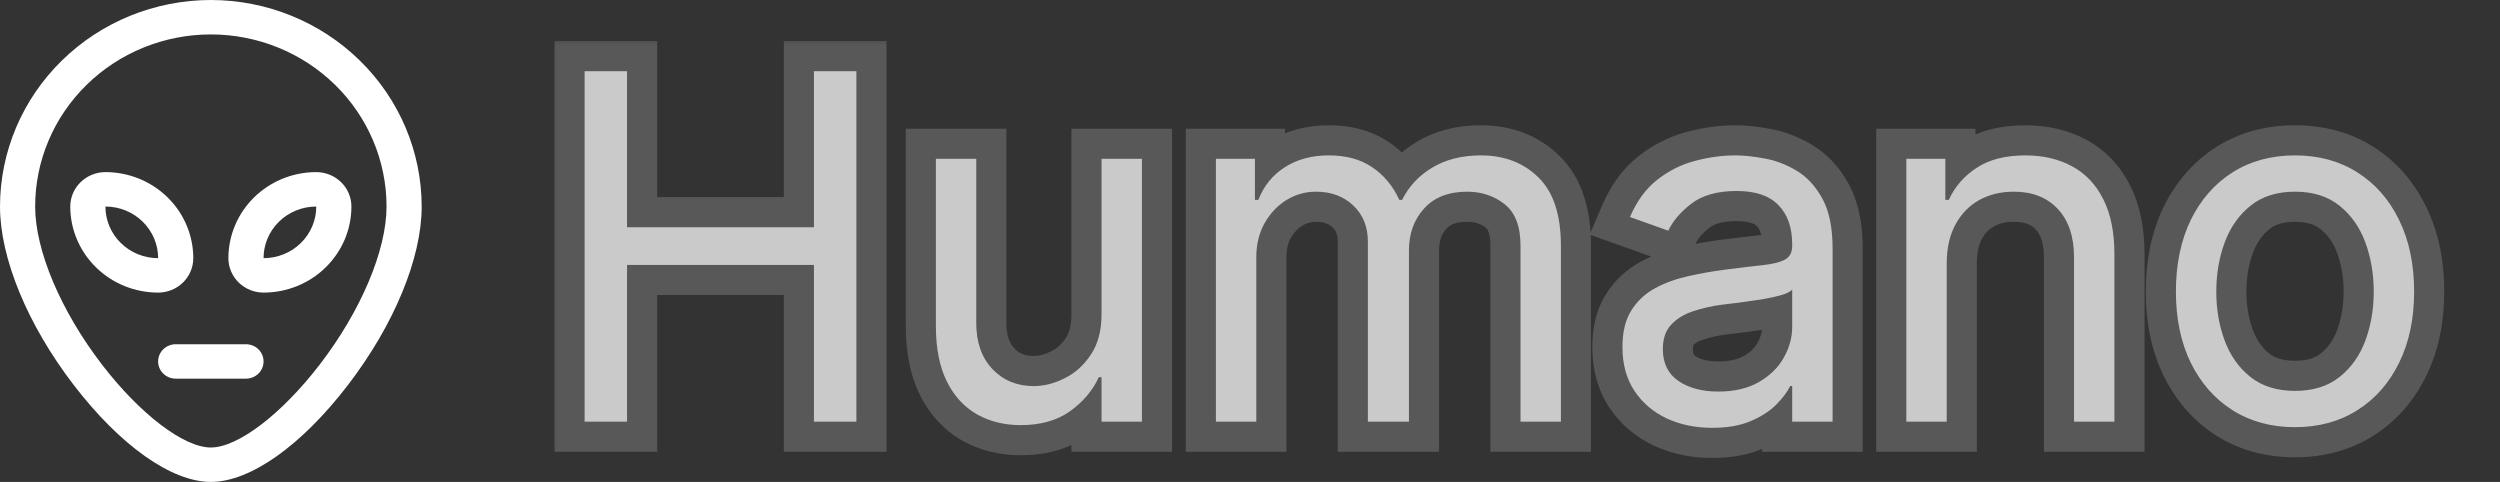 <svg width="83" height="16" viewBox="0 0 83 16" fill="none" xmlns="http://www.w3.org/2000/svg">
<rect x="0" y="0" width="83" height="16" fill="#333333" stroke="none"/>
<path d="M7 0C5.144 0.002 3.365 0.725 2.053 2.011C0.74 3.296 0.002 5.039 0 6.857C0 8.571 0.916 10.79 2.451 12.786C3.995 14.796 5.696 16 7 16C8.304 16 10.005 14.799 11.549 12.786C13.084 10.786 14 8.571 14 6.857C13.998 5.039 13.26 3.296 11.947 2.011C10.635 0.725 8.856 0.002 7 0ZM10.617 12.101C9.351 13.749 7.898 14.857 7 14.857C6.102 14.857 4.649 13.749 3.383 12.101C2.016 10.321 1.167 8.312 1.167 6.857C1.167 5.342 1.781 3.888 2.875 2.817C3.969 1.745 5.453 1.143 7 1.143C8.547 1.143 10.031 1.745 11.125 2.817C12.219 3.888 12.833 5.342 12.833 6.857C12.833 8.312 11.984 10.321 10.617 12.101ZM6.417 8.571C6.417 7.814 6.109 7.087 5.562 6.551C5.015 6.015 4.274 5.714 3.5 5.714C3.191 5.714 2.894 5.835 2.675 6.049C2.456 6.263 2.333 6.554 2.333 6.857C2.333 7.615 2.641 8.342 3.188 8.877C3.735 9.413 4.476 9.714 5.25 9.714C5.559 9.714 5.856 9.594 6.075 9.38C6.294 9.165 6.417 8.875 6.417 8.571ZM3.5 6.857C3.964 6.857 4.409 7.038 4.737 7.359C5.066 7.681 5.25 8.117 5.25 8.571C4.786 8.571 4.341 8.391 4.013 8.069C3.684 7.748 3.5 7.312 3.5 6.857ZM10.5 5.714C9.726 5.714 8.985 6.015 8.438 6.551C7.891 7.087 7.583 7.814 7.583 8.571C7.583 8.875 7.706 9.165 7.925 9.38C8.144 9.594 8.441 9.714 8.75 9.714C9.133 9.714 9.512 9.64 9.866 9.497C10.22 9.353 10.542 9.143 10.812 8.877C11.083 8.612 11.298 8.297 11.445 7.951C11.591 7.604 11.667 7.232 11.667 6.857C11.667 6.554 11.544 6.263 11.325 6.049C11.106 5.835 10.809 5.714 10.5 5.714ZM8.75 8.571C8.75 8.117 8.934 7.681 9.263 7.359C9.591 7.038 10.036 6.857 10.5 6.857C10.5 7.312 10.316 7.748 9.987 8.069C9.659 8.391 9.214 8.571 8.75 8.571ZM8.75 12C8.75 12.152 8.689 12.297 8.579 12.404C8.47 12.511 8.321 12.571 8.167 12.571H5.833C5.679 12.571 5.53 12.511 5.421 12.404C5.311 12.297 5.25 12.152 5.25 12C5.25 11.848 5.311 11.703 5.421 11.596C5.53 11.489 5.679 11.429 5.833 11.429H8.167C8.321 11.429 8.47 11.489 8.579 11.596C8.689 11.703 8.75 11.848 8.75 12Z" fill="white"/>
<mask id="path-2-outside-1_202_35" maskUnits="userSpaceOnUse" x="18" y="1" width="64" height="15" fill="black">
<rect fill="white" x="18" y="1" width="64" height="15"/>
<path d="M19.409 14V2.364H20.818V7.545H27.023V2.364H28.432V14H27.023V8.795H20.818V14H19.409ZM36.571 10.432V5.273H37.912V14H36.571V12.523H36.48C36.276 12.966 35.957 13.343 35.526 13.653C35.094 13.96 34.548 14.114 33.889 14.114C33.344 14.114 32.859 13.994 32.435 13.756C32.01 13.513 31.677 13.15 31.435 12.665C31.192 12.176 31.071 11.561 31.071 10.818V5.273H32.412V10.727C32.412 11.364 32.59 11.871 32.946 12.25C33.306 12.629 33.764 12.818 34.321 12.818C34.654 12.818 34.993 12.733 35.338 12.562C35.687 12.392 35.978 12.131 36.213 11.778C36.452 11.426 36.571 10.977 36.571 10.432ZM40.368 14V5.273H41.663V6.636H41.777C41.959 6.17 42.252 5.809 42.658 5.551C43.063 5.29 43.55 5.159 44.118 5.159C44.694 5.159 45.173 5.29 45.555 5.551C45.942 5.809 46.243 6.17 46.459 6.636H46.55C46.773 6.186 47.108 5.828 47.555 5.562C48.002 5.294 48.538 5.159 49.163 5.159C49.944 5.159 50.582 5.403 51.078 5.892C51.574 6.377 51.822 7.133 51.822 8.159V14H50.481V8.159C50.481 7.515 50.305 7.055 49.953 6.778C49.601 6.502 49.186 6.364 48.709 6.364C48.095 6.364 47.62 6.549 47.283 6.92C46.946 7.288 46.777 7.754 46.777 8.318V14H45.413V8.023C45.413 7.527 45.252 7.127 44.93 6.824C44.608 6.517 44.194 6.364 43.686 6.364C43.338 6.364 43.012 6.456 42.709 6.642C42.41 6.828 42.167 7.085 41.981 7.415C41.8 7.741 41.709 8.117 41.709 8.545V14H40.368ZM56.842 14.204C56.289 14.204 55.787 14.1 55.337 13.892C54.886 13.68 54.528 13.375 54.263 12.977C53.998 12.576 53.865 12.091 53.865 11.523C53.865 11.023 53.964 10.617 54.16 10.307C54.358 9.992 54.621 9.746 54.95 9.568C55.28 9.39 55.644 9.258 56.041 9.17C56.443 9.08 56.846 9.008 57.251 8.955C57.782 8.886 58.212 8.835 58.541 8.801C58.874 8.763 59.117 8.701 59.269 8.614C59.424 8.527 59.501 8.375 59.501 8.159V8.114C59.501 7.553 59.348 7.117 59.041 6.807C58.738 6.496 58.278 6.341 57.66 6.341C57.02 6.341 56.519 6.481 56.155 6.761C55.791 7.042 55.535 7.341 55.388 7.659L54.115 7.205C54.342 6.674 54.645 6.261 55.024 5.966C55.407 5.667 55.823 5.458 56.274 5.341C56.729 5.22 57.176 5.159 57.615 5.159C57.895 5.159 58.217 5.193 58.581 5.261C58.948 5.326 59.303 5.46 59.644 5.665C59.988 5.869 60.274 6.178 60.501 6.591C60.729 7.004 60.842 7.557 60.842 8.25V14H59.501V12.818H59.433C59.342 13.008 59.191 13.21 58.979 13.426C58.767 13.642 58.484 13.826 58.132 13.977C57.78 14.129 57.35 14.204 56.842 14.204ZM57.047 13C57.577 13 58.024 12.896 58.388 12.688C58.755 12.479 59.032 12.21 59.217 11.881C59.407 11.551 59.501 11.204 59.501 10.841V9.614C59.445 9.682 59.32 9.744 59.126 9.801C58.937 9.854 58.717 9.902 58.467 9.943C58.221 9.981 57.981 10.015 57.746 10.046C57.515 10.072 57.327 10.095 57.183 10.114C56.835 10.159 56.509 10.233 56.206 10.335C55.907 10.434 55.664 10.583 55.479 10.784C55.297 10.981 55.206 11.25 55.206 11.591C55.206 12.057 55.378 12.409 55.723 12.648C56.072 12.883 56.513 13 57.047 13ZM64.631 8.75V14H63.29V5.273H64.585V6.636H64.699C64.903 6.193 65.214 5.837 65.631 5.568C66.047 5.295 66.585 5.159 67.244 5.159C67.835 5.159 68.352 5.28 68.796 5.523C69.239 5.761 69.583 6.125 69.829 6.614C70.076 7.098 70.199 7.712 70.199 8.455V14H68.858V8.545C68.858 7.86 68.68 7.326 68.324 6.943C67.968 6.557 67.479 6.364 66.858 6.364C66.43 6.364 66.047 6.456 65.71 6.642C65.377 6.828 65.114 7.098 64.921 7.455C64.727 7.811 64.631 8.242 64.631 8.75ZM76.195 14.182C75.407 14.182 74.715 13.994 74.121 13.619C73.53 13.244 73.068 12.72 72.734 12.046C72.405 11.371 72.24 10.583 72.24 9.682C72.24 8.773 72.405 7.979 72.734 7.301C73.068 6.623 73.53 6.097 74.121 5.722C74.715 5.347 75.407 5.159 76.195 5.159C76.983 5.159 77.672 5.347 78.263 5.722C78.858 6.097 79.32 6.623 79.649 7.301C79.983 7.979 80.149 8.773 80.149 9.682C80.149 10.583 79.983 11.371 79.649 12.046C79.32 12.72 78.858 13.244 78.263 13.619C77.672 13.994 76.983 14.182 76.195 14.182ZM76.195 12.977C76.793 12.977 77.285 12.824 77.672 12.517C78.058 12.21 78.344 11.807 78.53 11.307C78.715 10.807 78.808 10.265 78.808 9.682C78.808 9.098 78.715 8.555 78.53 8.051C78.344 7.547 78.058 7.14 77.672 6.83C77.285 6.519 76.793 6.364 76.195 6.364C75.596 6.364 75.104 6.519 74.717 6.83C74.331 7.14 74.045 7.547 73.859 8.051C73.674 8.555 73.581 9.098 73.581 9.682C73.581 10.265 73.674 10.807 73.859 11.307C74.045 11.807 74.331 12.21 74.717 12.517C75.104 12.824 75.596 12.977 76.195 12.977Z"/>
</mask>
<path d="M19.409 14V2.364H20.818V7.545H27.023V2.364H28.432V14H27.023V8.795H20.818V14H19.409ZM36.571 10.432V5.273H37.912V14H36.571V12.523H36.48C36.276 12.966 35.957 13.343 35.526 13.653C35.094 13.96 34.548 14.114 33.889 14.114C33.344 14.114 32.859 13.994 32.435 13.756C32.01 13.513 31.677 13.15 31.435 12.665C31.192 12.176 31.071 11.561 31.071 10.818V5.273H32.412V10.727C32.412 11.364 32.59 11.871 32.946 12.25C33.306 12.629 33.764 12.818 34.321 12.818C34.654 12.818 34.993 12.733 35.338 12.562C35.687 12.392 35.978 12.131 36.213 11.778C36.452 11.426 36.571 10.977 36.571 10.432ZM40.368 14V5.273H41.663V6.636H41.777C41.959 6.17 42.252 5.809 42.658 5.551C43.063 5.29 43.55 5.159 44.118 5.159C44.694 5.159 45.173 5.29 45.555 5.551C45.942 5.809 46.243 6.17 46.459 6.636H46.55C46.773 6.186 47.108 5.828 47.555 5.562C48.002 5.294 48.538 5.159 49.163 5.159C49.944 5.159 50.582 5.403 51.078 5.892C51.574 6.377 51.822 7.133 51.822 8.159V14H50.481V8.159C50.481 7.515 50.305 7.055 49.953 6.778C49.601 6.502 49.186 6.364 48.709 6.364C48.095 6.364 47.62 6.549 47.283 6.92C46.946 7.288 46.777 7.754 46.777 8.318V14H45.413V8.023C45.413 7.527 45.252 7.127 44.93 6.824C44.608 6.517 44.194 6.364 43.686 6.364C43.338 6.364 43.012 6.456 42.709 6.642C42.41 6.828 42.167 7.085 41.981 7.415C41.8 7.741 41.709 8.117 41.709 8.545V14H40.368ZM56.842 14.204C56.289 14.204 55.787 14.1 55.337 13.892C54.886 13.68 54.528 13.375 54.263 12.977C53.998 12.576 53.865 12.091 53.865 11.523C53.865 11.023 53.964 10.617 54.16 10.307C54.358 9.992 54.621 9.746 54.95 9.568C55.28 9.39 55.644 9.258 56.041 9.17C56.443 9.08 56.846 9.008 57.251 8.955C57.782 8.886 58.212 8.835 58.541 8.801C58.874 8.763 59.117 8.701 59.269 8.614C59.424 8.527 59.501 8.375 59.501 8.159V8.114C59.501 7.553 59.348 7.117 59.041 6.807C58.738 6.496 58.278 6.341 57.66 6.341C57.02 6.341 56.519 6.481 56.155 6.761C55.791 7.042 55.535 7.341 55.388 7.659L54.115 7.205C54.342 6.674 54.645 6.261 55.024 5.966C55.407 5.667 55.823 5.458 56.274 5.341C56.729 5.22 57.176 5.159 57.615 5.159C57.895 5.159 58.217 5.193 58.581 5.261C58.948 5.326 59.303 5.46 59.644 5.665C59.988 5.869 60.274 6.178 60.501 6.591C60.729 7.004 60.842 7.557 60.842 8.25V14H59.501V12.818H59.433C59.342 13.008 59.191 13.21 58.979 13.426C58.767 13.642 58.484 13.826 58.132 13.977C57.78 14.129 57.35 14.204 56.842 14.204ZM57.047 13C57.577 13 58.024 12.896 58.388 12.688C58.755 12.479 59.032 12.21 59.217 11.881C59.407 11.551 59.501 11.204 59.501 10.841V9.614C59.445 9.682 59.32 9.744 59.126 9.801C58.937 9.854 58.717 9.902 58.467 9.943C58.221 9.981 57.981 10.015 57.746 10.046C57.515 10.072 57.327 10.095 57.183 10.114C56.835 10.159 56.509 10.233 56.206 10.335C55.907 10.434 55.664 10.583 55.479 10.784C55.297 10.981 55.206 11.25 55.206 11.591C55.206 12.057 55.378 12.409 55.723 12.648C56.072 12.883 56.513 13 57.047 13ZM64.631 8.75V14H63.29V5.273H64.585V6.636H64.699C64.903 6.193 65.214 5.837 65.631 5.568C66.047 5.295 66.585 5.159 67.244 5.159C67.835 5.159 68.352 5.28 68.796 5.523C69.239 5.761 69.583 6.125 69.829 6.614C70.076 7.098 70.199 7.712 70.199 8.455V14H68.858V8.545C68.858 7.86 68.68 7.326 68.324 6.943C67.968 6.557 67.479 6.364 66.858 6.364C66.43 6.364 66.047 6.456 65.71 6.642C65.377 6.828 65.114 7.098 64.921 7.455C64.727 7.811 64.631 8.242 64.631 8.75ZM76.195 14.182C75.407 14.182 74.715 13.994 74.121 13.619C73.53 13.244 73.068 12.72 72.734 12.046C72.405 11.371 72.24 10.583 72.24 9.682C72.24 8.773 72.405 7.979 72.734 7.301C73.068 6.623 73.53 6.097 74.121 5.722C74.715 5.347 75.407 5.159 76.195 5.159C76.983 5.159 77.672 5.347 78.263 5.722C78.858 6.097 79.32 6.623 79.649 7.301C79.983 7.979 80.149 8.773 80.149 9.682C80.149 10.583 79.983 11.371 79.649 12.046C79.32 12.72 78.858 13.244 78.263 13.619C77.672 13.994 76.983 14.182 76.195 14.182ZM76.195 12.977C76.793 12.977 77.285 12.824 77.672 12.517C78.058 12.21 78.344 11.807 78.53 11.307C78.715 10.807 78.808 10.265 78.808 9.682C78.808 9.098 78.715 8.555 78.53 8.051C78.344 7.547 78.058 7.14 77.672 6.83C77.285 6.519 76.793 6.364 76.195 6.364C75.596 6.364 75.104 6.519 74.717 6.83C74.331 7.14 74.045 7.547 73.859 8.051C73.674 8.555 73.581 9.098 73.581 9.682C73.581 10.265 73.674 10.807 73.859 11.307C74.045 11.807 74.331 12.21 74.717 12.517C75.104 12.824 75.596 12.977 76.195 12.977Z" fill="white"/>
<path d="M19.409 14H18.409V15H19.409V14ZM19.409 2.364V1.364H18.409V2.364H19.409ZM20.818 2.364H21.818V1.364H20.818V2.364ZM20.818 7.545H19.818V8.545H20.818V7.545ZM27.023 7.545V8.545H28.023V7.545H27.023ZM27.023 2.364V1.364H26.023V2.364H27.023ZM28.432 2.364H29.432V1.364H28.432V2.364ZM28.432 14V15H29.432V14H28.432ZM27.023 14H26.023V15H27.023V14ZM27.023 8.795H28.023V7.795H27.023V8.795ZM20.818 8.795V7.795H19.818V8.795H20.818ZM20.818 14V15H21.818V14H20.818ZM19.409 14H20.409V2.364H19.409H18.409V14H19.409ZM19.409 2.364V3.364H20.818V2.364V1.364H19.409V2.364ZM20.818 2.364H19.818V7.545H20.818H21.818V2.364H20.818ZM20.818 7.545V8.545H27.023V7.545V6.545H20.818V7.545ZM27.023 7.545H28.023V2.364H27.023H26.023V7.545H27.023ZM27.023 2.364V3.364H28.432V2.364V1.364H27.023V2.364ZM28.432 2.364H27.432V14H28.432H29.432V2.364H28.432ZM28.432 14V13H27.023V14V15H28.432V14ZM27.023 14H28.023V8.795H27.023H26.023V14H27.023ZM27.023 8.795V7.795H20.818V8.795V9.795H27.023V8.795ZM20.818 8.795H19.818V14H20.818H21.818V8.795H20.818ZM20.818 14V13H19.409V14V15H20.818V14ZM36.571 5.273V4.273H35.571V5.273H36.571ZM37.912 5.273H38.912V4.273H37.912V5.273ZM37.912 14V15H38.912V14H37.912ZM36.571 14H35.571V15H36.571V14ZM36.571 12.523H37.571V11.523H36.571V12.523ZM36.48 12.523V11.523H35.84L35.572 12.104L36.48 12.523ZM35.526 13.653L36.105 14.469L36.109 14.465L35.526 13.653ZM32.435 13.756L31.939 14.624L31.944 14.627L32.435 13.756ZM31.435 12.665L30.539 13.109L30.54 13.112L31.435 12.665ZM31.071 5.273V4.273H30.071V5.273H31.071ZM32.412 5.273H33.412V4.273H32.412V5.273ZM32.946 12.25L32.217 12.935L32.221 12.939L32.946 12.25ZM35.338 12.562L34.899 11.664L34.895 11.666L35.338 12.562ZM36.213 11.778L35.385 11.217L35.381 11.224L36.213 11.778ZM36.571 10.432H37.571V5.273H36.571H35.571V10.432H36.571ZM36.571 5.273V6.273H37.912V5.273V4.273H36.571V5.273ZM37.912 5.273H36.912V14H37.912H38.912V5.273H37.912ZM37.912 14V13H36.571V14V15H37.912V14ZM36.571 14H37.571V12.523H36.571H35.571V14H36.571ZM36.571 12.523V11.523H36.48V12.523V13.523H36.571V12.523ZM36.48 12.523L35.572 12.104C35.446 12.376 35.246 12.623 34.942 12.842L35.526 13.653L36.109 14.465C36.669 14.063 37.105 13.556 37.388 12.942L36.48 12.523ZM35.526 13.653L34.946 12.838C34.721 12.998 34.392 13.114 33.889 13.114V14.114V15.114C34.705 15.114 35.466 14.922 36.105 14.469L35.526 13.653ZM33.889 14.114V13.114C33.494 13.114 33.182 13.029 32.925 12.884L32.435 13.756L31.944 14.627C32.536 14.96 33.193 15.114 33.889 15.114V14.114ZM32.435 13.756L32.931 12.887C32.697 12.754 32.493 12.546 32.329 12.218L31.435 12.665L30.54 13.112C30.861 13.753 31.324 14.273 31.939 14.624L32.435 13.756ZM31.435 12.665L32.331 12.22C32.177 11.91 32.071 11.459 32.071 10.818H31.071H30.071C30.071 11.662 30.208 12.442 30.539 13.109L31.435 12.665ZM31.071 10.818H32.071V5.273H31.071H30.071V10.818H31.071ZM31.071 5.273V6.273H32.412V5.273V4.273H31.071V5.273ZM32.412 5.273H31.412V10.727H32.412H33.412V5.273H32.412ZM32.412 10.727H31.412C31.412 11.558 31.65 12.331 32.217 12.935L32.946 12.25L33.675 11.565C33.53 11.411 33.412 11.169 33.412 10.727H32.412ZM32.946 12.25L32.221 12.939C32.783 13.53 33.51 13.818 34.321 13.818V12.818V11.818C34.018 11.818 33.829 11.727 33.671 11.561L32.946 12.25ZM34.321 12.818V13.818C34.83 13.818 35.32 13.687 35.781 13.459L35.338 12.562L34.895 11.666C34.667 11.779 34.479 11.818 34.321 11.818V12.818ZM35.338 12.562L35.778 13.461C36.299 13.206 36.721 12.819 37.045 12.333L36.213 11.778L35.381 11.224C35.235 11.443 35.074 11.579 34.899 11.664L35.338 12.562ZM36.213 11.778L37.041 12.339C37.42 11.78 37.571 11.121 37.571 10.432H36.571H35.571C35.571 10.833 35.484 11.072 35.385 11.218L36.213 11.778ZM40.368 14H39.368V15H40.368V14ZM40.368 5.273V4.273H39.368V5.273H40.368ZM41.663 5.273H42.663V4.273H41.663V5.273ZM41.663 6.636H40.663V7.636H41.663V6.636ZM41.777 6.636V7.636H42.46L42.709 7L41.777 6.636ZM42.658 5.551L43.194 6.395L43.2 6.392L42.658 5.551ZM45.555 5.551L44.991 6.377L45.001 6.383L45.555 5.551ZM46.459 6.636L45.551 7.057L45.82 7.636H46.459V6.636ZM46.55 6.636V7.636H47.17L47.446 7.081L46.55 6.636ZM47.555 5.562L48.066 6.423L48.071 6.419L47.555 5.562ZM51.078 5.892L50.377 6.605L50.379 6.607L51.078 5.892ZM51.822 14V15H52.822V14H51.822ZM50.481 14H49.481V15H50.481V14ZM49.953 6.778L49.336 7.565L49.336 7.565L49.953 6.778ZM47.283 6.92L48.02 7.597L48.023 7.593L47.283 6.92ZM46.777 14V15H47.777V14H46.777ZM45.413 14H44.413V15H45.413V14ZM44.93 6.824L44.24 7.548L44.245 7.552L44.93 6.824ZM42.709 6.642L42.187 5.789L42.182 5.792L42.709 6.642ZM41.981 7.415L41.11 6.924L41.108 6.927L41.981 7.415ZM41.709 14V15H42.709V14H41.709ZM40.368 14H41.368V5.273H40.368H39.368V14H40.368ZM40.368 5.273V6.273H41.663V5.273V4.273H40.368V5.273ZM41.663 5.273H40.663V6.636H41.663H42.663V5.273H41.663ZM41.663 6.636V7.636H41.777V6.636V5.636H41.663V6.636ZM41.777 6.636L42.709 7C42.816 6.723 42.976 6.534 43.194 6.395L42.658 5.551L42.121 4.707C41.529 5.084 41.101 5.618 40.845 6.273L41.777 6.636ZM42.658 5.551L43.2 6.392C43.416 6.252 43.707 6.159 44.118 6.159V5.159V4.159C43.392 4.159 42.71 4.328 42.116 4.711L42.658 5.551ZM44.118 5.159V6.159C44.541 6.159 44.811 6.254 44.991 6.377L45.555 5.551L46.12 4.725C45.534 4.326 44.846 4.159 44.118 4.159V5.159ZM45.555 5.551L45.001 6.383C45.218 6.528 45.404 6.74 45.551 7.057L46.459 6.636L47.366 6.216C47.081 5.601 46.666 5.089 46.11 4.719L45.555 5.551ZM46.459 6.636V7.636H46.55V6.636V5.636H46.459V6.636ZM46.55 6.636L47.446 7.081C47.58 6.809 47.779 6.593 48.066 6.423L47.555 5.562L47.045 4.702C46.438 5.063 45.966 5.563 45.654 6.192L46.55 6.636ZM47.555 5.562L48.071 6.419C48.334 6.261 48.684 6.159 49.163 6.159V5.159V4.159C48.393 4.159 47.671 4.326 47.04 4.706L47.555 5.562ZM49.163 5.159V6.159C49.716 6.159 50.091 6.323 50.377 6.605L51.078 5.892L51.78 5.18C51.073 4.484 50.172 4.159 49.163 4.159V5.159ZM51.078 5.892L50.379 6.607C50.607 6.83 50.822 7.273 50.822 8.159H51.822H52.822C52.822 6.992 52.542 5.924 51.777 5.177L51.078 5.892ZM51.822 8.159H50.822V14H51.822H52.822V8.159H51.822ZM51.822 14V13H50.481V14V15H51.822V14ZM50.481 14H51.481V8.159H50.481H49.481V14H50.481ZM50.481 8.159H51.481C51.481 7.349 51.257 6.53 50.571 5.992L49.953 6.778L49.336 7.565C49.354 7.579 49.481 7.682 49.481 8.159H50.481ZM49.953 6.778L50.571 5.992C50.03 5.568 49.394 5.364 48.709 5.364V6.364V7.364C48.978 7.364 49.172 7.436 49.336 7.565L49.953 6.778ZM48.709 6.364V5.364C47.881 5.364 47.111 5.623 46.542 6.248L47.283 6.92L48.023 7.593C48.129 7.476 48.309 7.364 48.709 7.364V6.364ZM47.283 6.92L46.546 6.244C46.017 6.821 45.777 7.539 45.777 8.318H46.777H47.777C47.777 7.969 47.874 7.755 48.02 7.597L47.283 6.92ZM46.777 8.318H45.777V14H46.777H47.777V8.318H46.777ZM46.777 14V13H45.413V14V15H46.777V14ZM45.413 14H46.413V8.023H45.413H44.413V14H45.413ZM45.413 8.023H46.413C46.413 7.288 46.164 6.612 45.616 6.096L44.93 6.824L44.245 7.552C44.341 7.642 44.413 7.765 44.413 8.023H45.413ZM44.93 6.824L45.62 6.1C45.086 5.591 44.411 5.364 43.686 5.364V6.364V7.364C43.976 7.364 44.131 7.443 44.24 7.548L44.93 6.824ZM43.686 6.364V5.364C43.15 5.364 42.644 5.509 42.187 5.789L42.709 6.642L43.231 7.495C43.38 7.403 43.526 7.364 43.686 7.364V6.364ZM42.709 6.642L42.182 5.792C41.729 6.073 41.372 6.459 41.11 6.924L41.981 7.415L42.853 7.906C42.962 7.712 43.09 7.582 43.236 7.492L42.709 6.642ZM41.981 7.415L41.108 6.927C40.832 7.423 40.709 7.972 40.709 8.545H41.709H42.709C42.709 8.263 42.768 8.058 42.855 7.902L41.981 7.415ZM41.709 8.545H40.709V14H41.709H42.709V8.545H41.709ZM41.709 14V13H40.368V14V15H41.709V14ZM55.337 13.892L54.911 14.797L54.917 14.8L55.337 13.892ZM54.263 12.977L53.428 13.528L53.431 13.532L54.263 12.977ZM54.16 10.307L55.005 10.842L55.008 10.838L54.16 10.307ZM56.041 9.17L56.255 10.147L56.262 10.146L56.041 9.17ZM57.251 8.955L57.124 7.963L57.122 7.963L57.251 8.955ZM58.541 8.801L58.644 9.796L58.654 9.795L58.541 8.801ZM59.269 8.614L58.779 7.741L58.77 7.747L59.269 8.614ZM59.041 6.807L58.325 7.505L58.33 7.51L59.041 6.807ZM56.155 6.761L56.765 7.553L56.155 6.761ZM55.388 7.659L55.051 8.601L55.911 8.908L56.295 8.08L55.388 7.659ZM54.115 7.205L53.196 6.811L52.777 7.788L53.779 8.146L54.115 7.205ZM55.024 5.966L55.639 6.754L55.64 6.754L55.024 5.966ZM56.274 5.341L56.526 6.309L56.532 6.307L56.274 5.341ZM58.581 5.261L58.397 6.244L58.408 6.246L58.581 5.261ZM59.644 5.665L59.129 6.522L59.133 6.525L59.644 5.665ZM60.501 6.591L59.625 7.073V7.073L60.501 6.591ZM60.842 14V15H61.842V14H60.842ZM59.501 14H58.501V15H59.501V14ZM59.501 12.818H60.501V11.818H59.501V12.818ZM59.433 12.818V11.818H58.804L58.532 12.385L59.433 12.818ZM58.979 13.426L59.692 14.127H59.692L58.979 13.426ZM58.132 13.977L57.737 13.059L58.132 13.977ZM58.388 12.688L57.895 11.818L57.891 11.82L58.388 12.688ZM59.217 11.881L58.35 11.382L58.346 11.39L59.217 11.881ZM59.501 9.614H60.501V6.852L58.733 8.973L59.501 9.614ZM59.126 9.801L59.396 10.764L59.409 10.761L59.126 9.801ZM58.467 9.943L58.619 10.932L58.632 10.93L58.467 9.943ZM57.746 10.046L57.86 11.039L57.874 11.037L57.746 10.046ZM57.183 10.114L57.313 11.105L57.314 11.105L57.183 10.114ZM56.206 10.335L56.519 11.285L56.526 11.283L56.206 10.335ZM55.479 10.784L54.744 10.105L54.744 10.106L55.479 10.784ZM55.723 12.648L55.154 13.47L55.164 13.477L55.723 12.648ZM56.842 14.204V13.204C56.418 13.204 56.061 13.125 55.756 12.984L55.337 13.892L54.917 14.8C55.514 15.075 56.161 15.204 56.842 15.204V14.204ZM55.337 13.892L55.762 12.987C55.469 12.849 55.255 12.662 55.095 12.423L54.263 12.977L53.431 13.532C53.801 14.088 54.303 14.511 54.911 14.797L55.337 13.892ZM54.263 12.977L55.097 12.426C54.958 12.216 54.865 11.931 54.865 11.523H53.865H52.865C52.865 12.251 53.037 12.936 53.428 13.528L54.263 12.977ZM53.865 11.523H54.865C54.865 11.146 54.94 10.945 55.005 10.842L54.16 10.307L53.316 9.771C52.987 10.29 52.865 10.899 52.865 11.523H53.865ZM54.16 10.307L55.008 10.838C55.112 10.671 55.247 10.545 55.426 10.448L54.95 9.568L54.475 8.688C53.995 8.948 53.603 9.314 53.313 9.776L54.16 10.307ZM54.95 9.568L55.426 10.448C55.666 10.318 55.941 10.216 56.255 10.147L56.041 9.17L55.827 8.194C55.346 8.299 54.894 8.462 54.475 8.688L54.95 9.568ZM56.041 9.17L56.262 10.146C56.634 10.062 57.007 9.995 57.381 9.946L57.251 8.955L57.122 7.963C56.686 8.02 56.252 8.097 55.82 8.195L56.041 9.17ZM57.251 8.955L57.379 9.946C57.905 9.879 58.326 9.829 58.644 9.796L58.541 8.801L58.438 7.806C58.097 7.842 57.658 7.894 57.124 7.963L57.251 8.955ZM58.541 8.801L58.654 9.795C59.021 9.753 59.432 9.673 59.767 9.481L59.269 8.614L58.77 7.747C58.798 7.731 58.792 7.74 58.723 7.758C58.659 7.774 58.563 7.792 58.428 7.808L58.541 8.801ZM59.269 8.614L59.758 9.486C60.3 9.181 60.501 8.646 60.501 8.159H59.501H58.501C58.501 8.15 58.503 8.077 58.553 7.979C58.608 7.871 58.694 7.79 58.779 7.741L59.269 8.614ZM59.501 8.159H60.501V8.114H59.501H58.501V8.159H59.501ZM59.501 8.114H60.501C60.501 7.368 60.293 6.651 59.753 6.104L59.041 6.807L58.33 7.51C58.403 7.584 58.501 7.738 58.501 8.114H59.501ZM59.041 6.807L59.757 6.108C59.198 5.536 58.432 5.341 57.66 5.341V6.341V7.341C58.124 7.341 58.278 7.457 58.325 7.505L59.041 6.807ZM57.66 6.341V5.341C56.885 5.341 56.14 5.51 55.544 5.969L56.155 6.761L56.765 7.553C56.897 7.452 57.156 7.341 57.66 7.341V6.341ZM56.155 6.761L55.544 5.969C55.091 6.318 54.714 6.736 54.481 7.238L55.388 7.659L56.295 8.08C56.357 7.946 56.491 7.765 56.765 7.553L56.155 6.761ZM55.388 7.659L55.724 6.717L54.451 6.263L54.115 7.205L53.779 8.146L55.051 8.601L55.388 7.659ZM54.115 7.205L55.034 7.598C55.208 7.192 55.418 6.927 55.639 6.754L55.024 5.966L54.409 5.177C53.873 5.596 53.476 6.156 53.196 6.811L54.115 7.205ZM55.024 5.966L55.64 6.754C55.92 6.535 56.214 6.39 56.526 6.309L56.274 5.341L56.022 4.373C55.433 4.527 54.894 4.798 54.408 5.178L55.024 5.966ZM56.274 5.341L56.532 6.307C56.908 6.207 57.269 6.159 57.615 6.159V5.159V4.159C57.083 4.159 56.549 4.233 56.017 4.375L56.274 5.341ZM57.615 5.159V6.159C57.818 6.159 58.076 6.184 58.397 6.244L58.581 5.261L58.765 4.278C58.359 4.202 57.973 4.159 57.615 4.159V5.159ZM58.581 5.261L58.408 6.246C58.647 6.288 58.886 6.377 59.129 6.522L59.644 5.665L60.158 4.807C59.719 4.544 59.25 4.363 58.754 4.276L58.581 5.261ZM59.644 5.665L59.133 6.525C59.299 6.623 59.469 6.789 59.625 7.073L60.501 6.591L61.377 6.109C61.079 5.567 60.677 5.115 60.154 4.805L59.644 5.665ZM60.501 6.591L59.625 7.073C59.742 7.285 59.842 7.652 59.842 8.25H60.842H61.842C61.842 7.462 61.715 6.723 61.377 6.109L60.501 6.591ZM60.842 8.25H59.842V14H60.842H61.842V8.25H60.842ZM60.842 14V13H59.501V14V15H60.842V14ZM59.501 14H60.501V12.818H59.501H58.501V14H59.501ZM59.501 12.818V11.818H59.433V12.818V13.818H59.501V12.818ZM59.433 12.818L58.532 12.385C58.504 12.443 58.431 12.556 58.265 12.725L58.979 13.426L59.692 14.127C59.95 13.864 60.18 13.573 60.335 13.251L59.433 12.818ZM58.979 13.426L58.265 12.725C58.165 12.828 58.001 12.945 57.737 13.059L58.132 13.977L58.527 14.896C58.968 14.706 59.368 14.457 59.692 14.127L58.979 13.426ZM58.132 13.977L57.737 13.059C57.543 13.142 57.256 13.204 56.842 13.204V14.204V15.204C57.444 15.204 58.017 15.115 58.527 14.896L58.132 13.977ZM57.047 13V14C57.706 14 58.335 13.87 58.885 13.555L58.388 12.688L57.891 11.82C57.714 11.921 57.448 12 57.047 12V13ZM58.388 12.688L58.881 13.557C59.388 13.27 59.804 12.877 60.089 12.371L59.217 11.881L58.346 11.39C58.26 11.543 58.123 11.688 57.895 11.818L58.388 12.688ZM59.217 11.881L60.084 12.379C60.357 11.905 60.501 11.387 60.501 10.841H59.501H58.501C58.501 11.022 58.457 11.197 58.35 11.382L59.217 11.881ZM59.501 10.841H60.501V9.614H59.501H58.501V10.841H59.501ZM59.501 9.614L58.733 8.973C58.785 8.911 58.834 8.872 58.862 8.852C58.892 8.83 58.913 8.82 58.918 8.817C58.926 8.813 58.907 8.823 58.844 8.842L59.126 9.801L59.409 10.761C59.539 10.722 59.679 10.673 59.812 10.606C59.935 10.545 60.117 10.437 60.27 10.254L59.501 9.614ZM59.126 9.801L58.857 8.838C58.71 8.879 58.527 8.919 58.303 8.957L58.467 9.943L58.632 10.93C58.908 10.884 59.164 10.829 59.396 10.764L59.126 9.801ZM58.467 9.943L58.315 8.955C58.077 8.992 57.844 9.024 57.618 9.054L57.746 10.046L57.874 11.037C58.117 11.006 58.366 10.971 58.619 10.932L58.467 9.943ZM57.746 10.046L57.632 9.052C57.398 9.079 57.204 9.102 57.053 9.122L57.183 10.114L57.314 11.105C57.45 11.087 57.631 11.065 57.86 11.039L57.746 10.046ZM57.183 10.114L57.054 9.122C56.647 9.175 56.257 9.263 55.886 9.388L56.206 10.335L56.526 11.283C56.761 11.203 57.023 11.143 57.313 11.105L57.183 10.114ZM56.206 10.335L55.893 9.385C55.458 9.529 55.062 9.762 54.744 10.105L55.479 10.784L56.213 11.463C56.267 11.405 56.356 11.339 56.519 11.285L56.206 10.335ZM55.479 10.784L54.744 10.106C54.349 10.534 54.206 11.069 54.206 11.591H55.206H56.206C56.206 11.508 56.217 11.467 56.221 11.454C56.225 11.444 56.223 11.452 56.214 11.462L55.479 10.784ZM55.206 11.591H54.206C54.206 12.342 54.506 13.021 55.154 13.47L55.723 12.648L56.292 11.825C56.251 11.797 56.239 11.777 56.233 11.765C56.226 11.749 56.206 11.7 56.206 11.591H55.206ZM55.723 12.648L55.164 13.477C55.717 13.85 56.367 14 57.047 14V13V12C56.658 12 56.426 11.915 56.282 11.819L55.723 12.648ZM64.631 14V15H65.631V14H64.631ZM63.29 14H62.29V15H63.29V14ZM63.29 5.273V4.273H62.29V5.273H63.29ZM64.585 5.273H65.585V4.273H64.585V5.273ZM64.585 6.636H63.585V7.636H64.585V6.636ZM64.699 6.636V7.636H65.339L65.607 7.055L64.699 6.636ZM65.631 5.568L66.173 6.408L66.178 6.405L65.631 5.568ZM68.796 5.523L68.316 6.4L68.321 6.403L68.796 5.523ZM69.829 6.614L68.936 7.064L68.938 7.066L69.829 6.614ZM70.199 14V15H71.199V14H70.199ZM68.858 14H67.858V15H68.858V14ZM68.324 6.943L67.588 7.621L67.592 7.624L68.324 6.943ZM65.71 6.642L65.228 5.766L65.224 5.768L65.71 6.642ZM64.921 7.455L64.041 6.978L64.921 7.455ZM64.631 8.75H63.631V14H64.631H65.631V8.75H64.631ZM64.631 14V13H63.29V14V15H64.631V14ZM63.29 14H64.29V5.273H63.29H62.29V14H63.29ZM63.29 5.273V6.273H64.585V5.273V4.273H63.29V5.273ZM64.585 5.273H63.585V6.636H64.585H65.585V5.273H64.585ZM64.585 6.636V7.636H64.699V6.636V5.636H64.585V6.636ZM64.699 6.636L65.607 7.055C65.731 6.787 65.913 6.576 66.173 6.408L65.631 5.568L65.088 4.728C64.515 5.098 64.076 5.599 63.791 6.217L64.699 6.636ZM65.631 5.568L66.178 6.405C66.387 6.268 66.718 6.159 67.244 6.159V5.159V4.159C66.452 4.159 65.707 4.323 65.083 4.731L65.631 5.568ZM67.244 5.159V6.159C67.696 6.159 68.043 6.251 68.316 6.4L68.796 5.523L69.275 4.645C68.662 4.31 67.974 4.159 67.244 4.159V5.159ZM68.796 5.523L68.321 6.403C68.568 6.536 68.774 6.741 68.936 7.064L69.829 6.614L70.723 6.164C70.393 5.509 69.909 4.987 69.27 4.642L68.796 5.523ZM69.829 6.614L68.938 7.066C69.092 7.369 69.199 7.815 69.199 8.455H70.199H71.199C71.199 7.609 71.06 6.828 70.721 6.161L69.829 6.614ZM70.199 8.455H69.199V14H70.199H71.199V8.455H70.199ZM70.199 14V13H68.858V14V15H70.199V14ZM68.858 14H69.858V8.545H68.858H67.858V14H68.858ZM68.858 8.545H69.858C69.858 7.688 69.632 6.881 69.056 6.262L68.324 6.943L67.592 7.624C67.727 7.77 67.858 8.032 67.858 8.545H68.858ZM68.324 6.943L69.059 6.266C68.479 5.636 67.703 5.364 66.858 5.364V6.364V7.364C67.255 7.364 67.456 7.477 67.588 7.621L68.324 6.943ZM66.858 6.364V5.364C66.281 5.364 65.729 5.49 65.228 5.766L65.71 6.642L66.192 7.518C66.366 7.423 66.579 7.364 66.858 7.364V6.364ZM65.71 6.642L65.224 5.768C64.714 6.052 64.319 6.466 64.041 6.978L64.921 7.455L65.799 7.931C65.908 7.731 66.04 7.603 66.197 7.516L65.71 6.642ZM64.921 7.455L64.041 6.978C63.751 7.513 63.631 8.117 63.631 8.75H64.631H65.631C65.631 8.368 65.703 8.109 65.799 7.931L64.921 7.455ZM74.121 13.619L73.585 14.464L73.587 14.465L74.121 13.619ZM72.734 12.046L71.836 12.485L71.838 12.489L72.734 12.046ZM72.734 7.301L71.837 6.86L71.835 6.864L72.734 7.301ZM74.121 5.722L73.587 4.876L73.585 4.877L74.121 5.722ZM78.263 5.722L77.727 6.566L77.729 6.567L78.263 5.722ZM79.649 7.301L78.75 7.738L78.752 7.742L79.649 7.301ZM79.649 12.046L78.753 11.602L78.751 11.606L79.649 12.046ZM78.263 13.619L77.729 12.773L77.727 12.775L78.263 13.619ZM77.672 12.517L77.05 11.734L77.672 12.517ZM78.53 11.307L79.467 11.655H79.467L78.53 11.307ZM78.53 8.051L79.468 7.705V7.705L78.53 8.051ZM77.672 6.83L78.298 6.05L77.672 6.83ZM74.717 6.83L74.091 6.05H74.091L74.717 6.83ZM73.859 8.051L72.921 7.705V7.705L73.859 8.051ZM73.859 11.307L72.922 11.655L73.859 11.307ZM74.717 12.517L75.339 11.734L74.717 12.517ZM76.195 14.182V13.182C75.572 13.182 75.07 13.036 74.654 12.773L74.121 13.619L73.587 14.465C74.361 14.953 75.241 15.182 76.195 15.182V14.182ZM74.121 13.619L74.657 12.775C74.232 12.505 73.889 12.125 73.631 11.602L72.734 12.046L71.838 12.489C72.246 13.314 72.828 13.983 73.585 14.464L74.121 13.619ZM72.734 12.046L73.633 11.606C73.382 11.094 73.24 10.461 73.24 9.682H72.24H71.24C71.24 10.705 71.427 11.649 71.836 12.485L72.734 12.046ZM72.24 9.682H73.24C73.24 8.893 73.383 8.255 73.634 7.738L72.734 7.301L71.835 6.864C71.427 7.703 71.24 8.652 71.24 9.682H72.24ZM72.734 7.301L73.632 7.742C73.891 7.216 74.233 6.835 74.657 6.566L74.121 5.722L73.585 4.877C72.826 5.359 72.245 6.03 71.837 6.86L72.734 7.301ZM74.121 5.722L74.654 6.567C75.07 6.305 75.572 6.159 76.195 6.159V5.159V4.159C75.241 4.159 74.361 4.388 73.587 4.876L74.121 5.722ZM76.195 5.159V6.159C76.817 6.159 77.316 6.305 77.727 6.566L78.263 5.722L78.799 4.877C78.028 4.388 77.148 4.159 76.195 4.159V5.159ZM78.263 5.722L77.729 6.567C78.155 6.836 78.496 7.215 78.75 7.738L79.649 7.301L80.549 6.864C80.144 6.031 79.56 5.357 78.796 4.876L78.263 5.722ZM79.649 7.301L78.752 7.742C79.005 8.258 79.149 8.895 79.149 9.682H80.149H81.149C81.149 8.65 80.96 7.7 80.547 6.86L79.649 7.301ZM80.149 9.682H79.149C79.149 10.46 79.006 11.091 78.753 11.602L79.649 12.046L80.546 12.489C80.959 11.652 81.149 10.707 81.149 9.682H80.149ZM79.649 12.046L78.751 11.606C78.497 12.126 78.156 12.504 77.729 12.773L78.263 13.619L78.796 14.465C79.559 13.984 80.142 13.314 80.548 12.485L79.649 12.046ZM78.263 13.619L77.727 12.775C77.316 13.036 76.817 13.182 76.195 13.182V14.182V15.182C77.148 15.182 78.028 14.953 78.799 14.464L78.263 13.619ZM76.195 12.977V13.977C76.969 13.977 77.695 13.775 78.294 13.3L77.672 12.517L77.05 11.734C76.876 11.872 76.617 11.977 76.195 11.977V12.977ZM77.672 12.517L78.294 13.3C78.835 12.871 79.224 12.312 79.467 11.655L78.53 11.307L77.592 10.959C77.465 11.302 77.282 11.55 77.05 11.734L77.672 12.517ZM78.53 11.307L79.467 11.655C79.698 11.034 79.808 10.373 79.808 9.682H78.808H77.808C77.808 10.158 77.733 10.58 77.592 10.959L78.53 11.307ZM78.808 9.682H79.808C79.808 8.991 79.698 8.329 79.468 7.705L78.53 8.051L77.591 8.397C77.733 8.781 77.808 9.206 77.808 9.682H78.808ZM78.53 8.051L79.468 7.705C79.225 7.046 78.838 6.484 78.298 6.05L77.672 6.83L77.045 7.609C77.279 7.797 77.463 8.049 77.591 8.397L78.53 8.051ZM77.672 6.83L78.298 6.05C77.7 5.569 76.972 5.364 76.195 5.364V6.364V7.364C76.614 7.364 76.871 7.469 77.045 7.609L77.672 6.83ZM76.195 6.364V5.364C75.417 5.364 74.689 5.569 74.091 6.05L74.717 6.83L75.344 7.609C75.518 7.469 75.775 7.364 76.195 7.364V6.364ZM74.717 6.83L74.091 6.05C73.551 6.484 73.164 7.046 72.921 7.705L73.859 8.051L74.798 8.397C74.926 8.049 75.111 7.797 75.344 7.609L74.717 6.83ZM73.859 8.051L72.921 7.705C72.691 8.329 72.581 8.991 72.581 9.682H73.581H74.581C74.581 9.206 74.656 8.781 74.798 8.397L73.859 8.051ZM73.581 9.682H72.581C72.581 10.373 72.691 11.034 72.922 11.655L73.859 11.307L74.797 10.959C74.656 10.58 74.581 10.158 74.581 9.682H73.581ZM73.859 11.307L72.922 11.655C73.166 12.312 73.555 12.871 74.095 13.3L74.717 12.517L75.339 11.734C75.107 11.55 74.924 11.302 74.797 10.959L73.859 11.307ZM74.717 12.517L74.095 13.3C74.694 13.775 75.42 13.977 76.195 13.977V12.977V11.977C75.772 11.977 75.513 11.872 75.339 11.734L74.717 12.517Z" fill="#868686" fill-opacity="0.44" mask="url(#path-2-outside-1_202_35)"/>
</svg>
